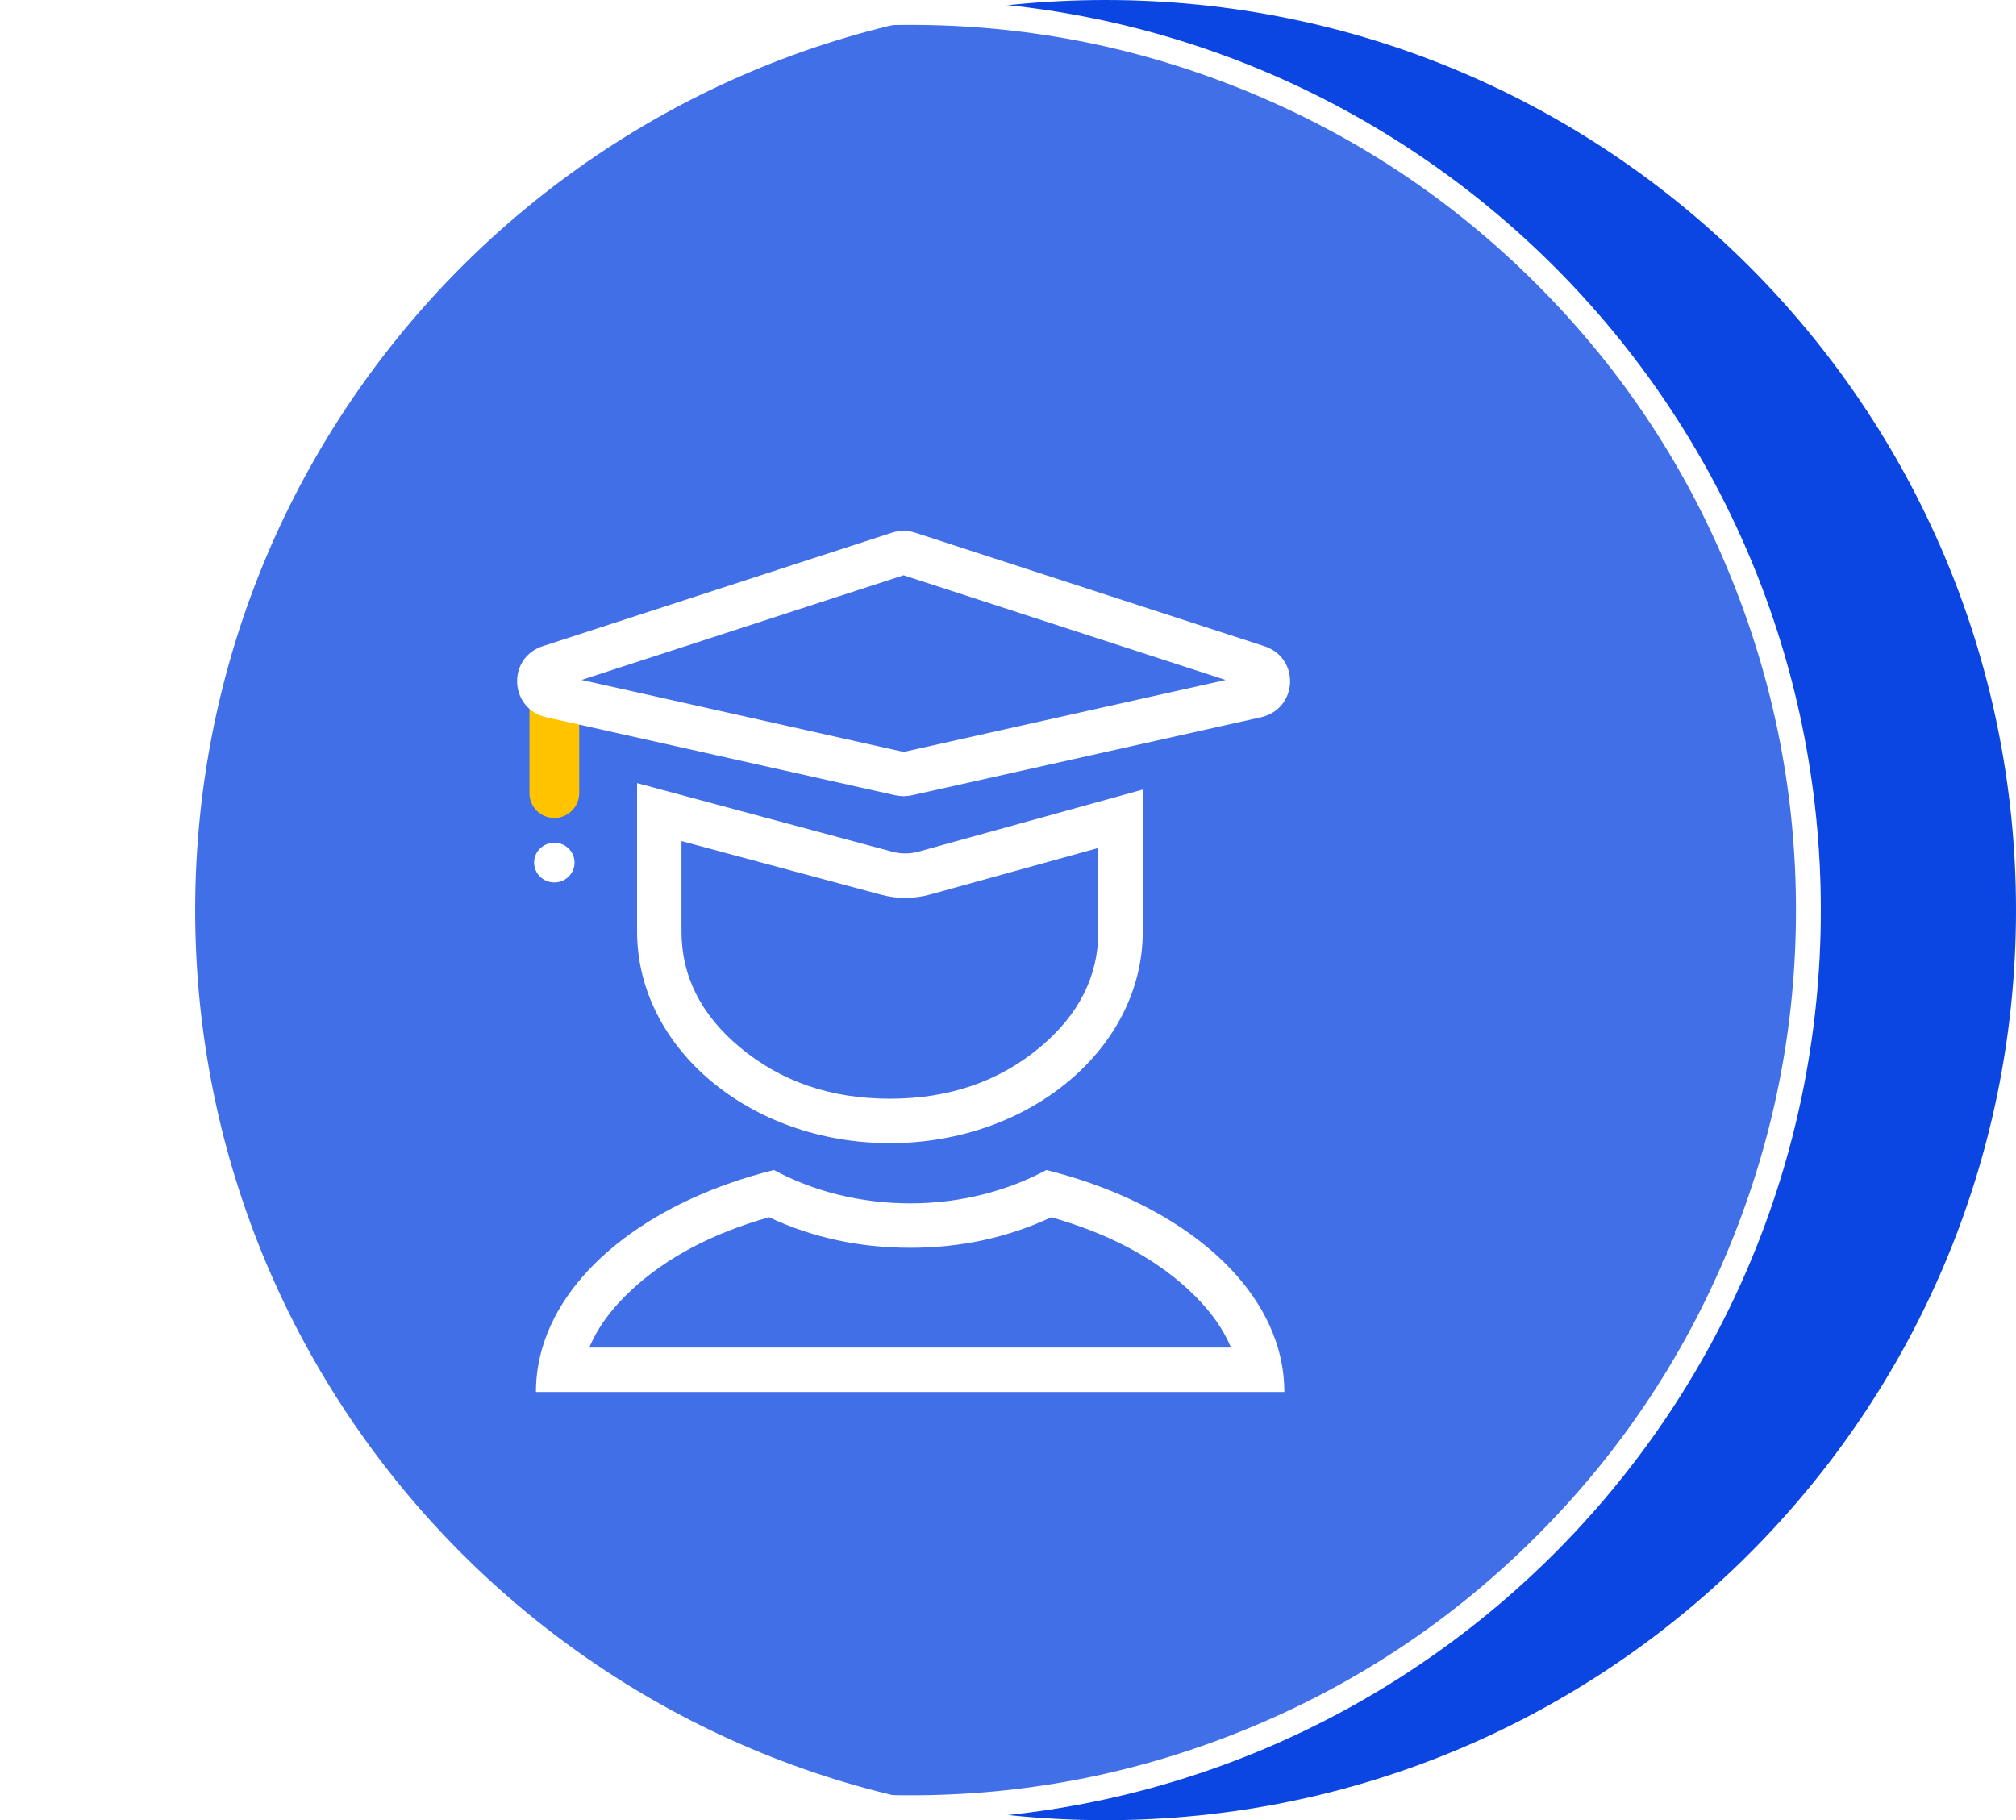 <svg xmlns="http://www.w3.org/2000/svg" xmlns:xlink="http://www.w3.org/1999/xlink" fill="none" version="1.1" width="68.068" height="61.458" viewBox="0 0 68.068 61.458"><defs><filter id="master_svg0_414_9255" filterUnits="objectBoundingBox" color-interpolation-filters="sRGB" x="0" y="0" width="61.478" height="61.458"><feFlood flood-opacity="0" result="BackgroundImageFix"/><feBlend mode="normal" in="SourceGraphic" in2="BackgroundImageFix" result="shape"/><feGaussianBlur in="BackgroundImage" stdDeviation="1"/><feComposite in2="SourceAlpha" operator="in" result="effect1_foregroundBlur"/><feBlend mode="normal" in="SourceGraphic" in2="effect1_foregroundBlur" result="shape"/></filter><filter id="master_svg1_414_9254" filterUnits="objectBoundingBox" color-interpolation-filters="sRGB" x="0" y="0" width="61.478" height="61.458"><feFlood flood-opacity="0" result="BackgroundImageFix"/><feBlend mode="normal" in="SourceGraphic" in2="BackgroundImageFix" result="shape"/><feGaussianBlur in="BackgroundImage" stdDeviation="1"/><feComposite in2="SourceAlpha" operator="in" result="effect1_foregroundBlur"/><feBlend mode="normal" in="SourceGraphic" in2="effect1_foregroundBlur" result="shape"/></filter></defs><g style="mix-blend-mode:passthrough"><g style="mix-blend-mode:passthrough"><g style="mix-blend-mode:passthrough"><path d="M68.068,30.729C68.068,47.7,54.306,61.458,37.329,61.458C20.352,61.458,6.59,47.7,6.59,30.729C6.59,13.758,20.352,0,37.329,0C54.306,0,68.068,13.758,68.068,30.729Z" fill="#0C46E2" fill-opacity="1"/></g><g style="mix-blend-mode:passthrough"><g style="mix-blend-mode:passthrough" filter="url(#master_svg0_414_9255)"><path d="M61.478,30.729C61.478,47.7,47.716,61.458,30.739,61.458C13.762,61.458,0,47.7,0,30.729C0,13.758,13.762,0,30.739,0C47.716,0,61.478,13.758,61.478,30.729Z" fill="#FFFFFF" fill-opacity="0.22"/></g><g style="mix-blend-mode:passthrough" filter="url(#master_svg1_414_9254)"><path d="M61.478,30.729C61.478,47.7,47.716,61.458,30.739,61.458C13.762,61.458,0,47.7,0,30.729C0,13.758,13.762,0,30.739,0C47.716,0,61.478,13.758,61.478,30.729ZM60.639,30.729Q60.639,25.028,58.539,19.727Q56.26,13.971,51.881,9.594Q47.503,5.217,41.745,2.938Q36.442,0.84,30.739,0.84Q25.036,0.84,19.733,2.938Q13.976,5.217,9.597,9.594Q5.218,13.971,2.939,19.727Q0.84,25.028,0.84,30.729Q0.84,36.43,2.939,41.731Q5.218,47.487,9.597,51.864Q13.976,56.241,19.733,58.52Q25.036,60.618,30.739,60.618Q36.442,60.618,41.745,58.52Q47.503,56.241,51.881,51.864Q56.26,47.487,58.539,41.731Q60.639,36.43,60.639,30.729Z" fill-rule="evenodd" fill="#FFFFFF" fill-opacity="1"/></g></g></g><g style="mix-blend-mode:passthrough"><g style="mix-blend-mode:passthrough"><path d="M19.556,23.676C19.556,23.676,19.556,23.648,19.556,23.648C19.556,23.184,19.18,22.808,18.716,22.808C18.252,22.808,17.876,23.184,17.876,23.648C17.876,23.648,17.877,23.676,17.877,23.676L17.877,26.749C17.877,26.749,17.876,26.778,17.876,26.778C17.876,27.242,18.252,27.618,18.716,27.618C19.18,27.618,19.556,27.242,19.556,26.778C19.556,26.778,19.556,26.749,19.556,26.749L19.556,23.676Z" fill-rule="evenodd" fill="#FFC300" fill-opacity="1"/></g><g style="mix-blend-mode:passthrough"><path d="M19.399,29.124C19.399,29.495,19.094,29.795,18.716,29.795C18.339,29.795,18.033,29.495,18.033,29.124C18.033,28.754,18.339,28.454,18.716,28.454C19.094,28.454,19.399,28.754,19.399,29.124Z" fill="#FFFFFF" fill-opacity="1"/></g><g style="mix-blend-mode:passthrough"><path d="M21.51,31.452L21.51,26.442L23.01,26.845L30.128,28.758C30.418,28.836,30.723,28.835,31.012,28.755L37.084,27.074L38.584,26.659L38.584,31.452C38.584,35.399,34.762,38.598,30.047,38.598C25.332,38.598,21.51,35.399,21.51,31.452ZM23.01,31.452L23.01,28.399L29.739,30.207Q30.576,30.432,31.412,30.201L37.084,28.631L37.084,31.452Q37.084,33.712,35.121,35.355Q33.038,37.098,30.047,37.098Q27.056,37.098,24.973,35.355Q23.01,33.712,23.01,31.452Z" fill-rule="evenodd" fill="#FFFFFF" fill-opacity="1"/></g><g style="mix-blend-mode:passthrough" transform="matrix(0.714,0.701,-0.714,0.701,15.618,-18.478)"><path d="M30.64,26.841C30.068,27.98,31.357,29.151,32.436,28.472L42.562,22.102C42.722,22.001,42.857,21.866,42.957,21.707L49.328,11.582C50.007,10.503,48.836,9.214,47.697,9.786L36.717,15.303C36.475,15.424,36.279,15.621,36.157,15.863L30.64,26.841ZM41.717,20.861L32.368,26.742L37.462,16.607L47.598,11.514L41.717,20.861Z" fill-rule="evenodd" fill="#FFFFFF" fill-opacity="1"/></g><g style="mix-blend-mode:passthrough"><path d="M26.128,39.505C27.456,40.218,29.035,40.631,30.729,40.631C32.424,40.631,34.003,40.218,35.331,39.505C39.327,40.5,42.332,42.754,43.145,45.5C43.289,45.986,43.364,46.487,43.364,47L18.095,47C18.095,46.487,18.17,45.986,18.314,45.5C19.127,42.754,22.132,40.5,26.128,39.505ZM30.729,42.131Q33.29,42.131,35.495,41.1Q38.337,41.906,40.098,43.519Q41.133,44.468,41.562,45.5L19.897,45.5Q20.326,44.468,21.361,43.519Q23.122,41.906,25.964,41.1Q28.169,42.131,30.729,42.131Z" fill-rule="evenodd" fill="#FFFFFF" fill-opacity="1"/></g></g></g></svg>